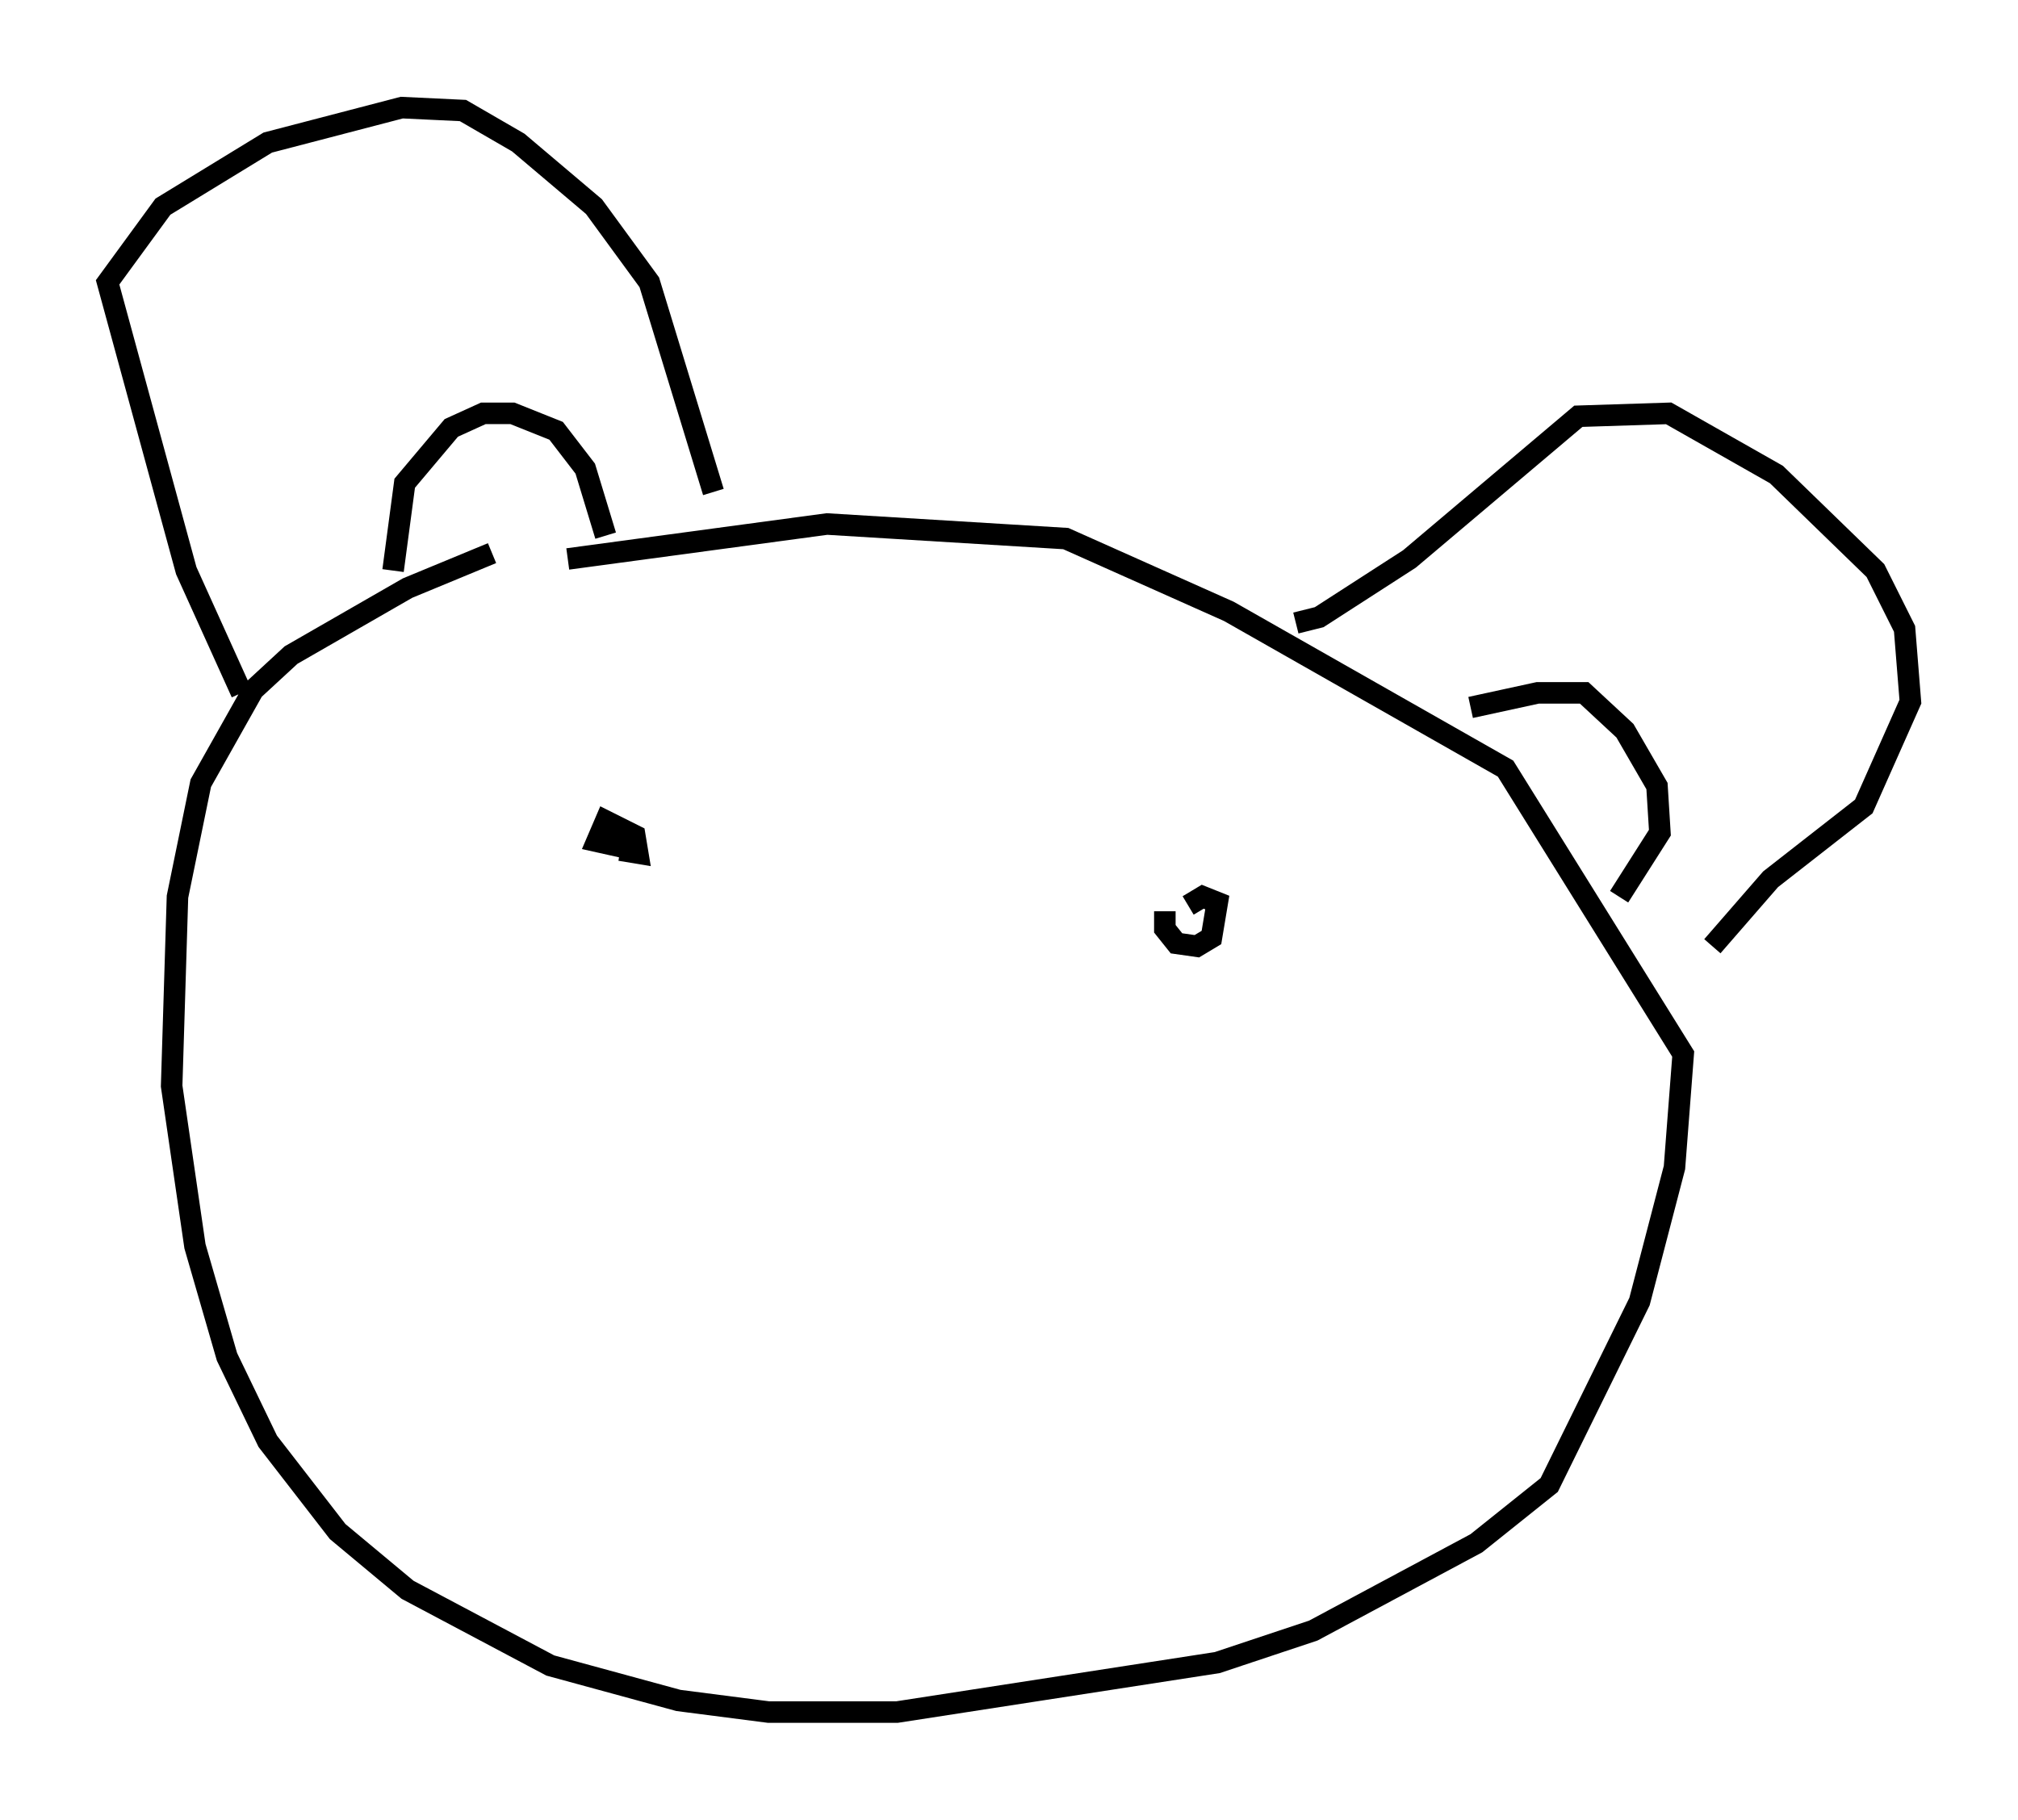 <?xml version="1.0" encoding="utf-8" ?>
<svg baseProfile="full" height="84.559" version="1.1" width="93.761" xmlns="http://www.w3.org/2000/svg" xmlns:ev="http://www.w3.org/2001/xml-events" xmlns:xlink="http://www.w3.org/1999/xlink"><defs /><rect fill="white" height="84.559" width="93.761" x="0" y="0" /><path d="M30.845, 24.35 m-7.984, 1.353 l-3.924, 1.624 -5.413, 3.112 l-1.759, 1.624 -2.436, 4.33 l-1.083, 5.277 -0.271, 8.796 l1.083, 7.442 1.488, 5.142 l1.894, 3.924 3.248, 4.195 l3.248, 2.706 6.631, 3.518 l5.954, 1.624 4.195, 0.541 l5.954, 0.0 14.885, -2.3 l4.465, -1.488 7.578, -4.059 l3.383, -2.706 4.195, -8.525 l1.624, -6.225 0.406, -5.277 l-8.254, -13.261 -12.855, -7.307 l-7.578, -3.383 -11.096, -0.677 l-12.043, 1.624 m-15.155, 6.225 l-2.571, -5.683 -3.654, -13.396 l2.571, -3.518 4.871, -2.977 l6.225, -1.624 2.842, 0.135 l2.571, 1.488 3.518, 2.977 l2.571, 3.518 2.977, 9.743 m27.063, 6.089 l1.083, -0.271 4.195, -2.706 l7.848, -6.631 4.195, -0.135 l5.007, 2.842 4.601, 4.465 l1.353, 2.706 0.271, 3.383 l-2.165, 4.871 -4.33, 3.383 l-2.706, 3.112 m-50.744, -4.465 l0.812, 0.135 -0.135, -0.812 l-1.353, -0.677 -0.406, 0.947 l1.218, 0.271 m25.169, 2.977 l0.0, 0.812 0.541, 0.677 l0.947, 0.135 0.677, -0.406 l0.271, -1.624 -0.677, -0.271 l-0.677, 0.406 m-36.941, -15.561 l0.541, -4.059 2.165, -2.571 l1.488, -0.677 1.353, 0.0 l2.03, 0.812 1.353, 1.759 l0.947, 3.112 m40.189, 7.984 l3.112, -0.677 2.165, 0.0 l1.894, 1.759 1.488, 2.571 l0.135, 2.165 -1.894, 2.977 " fill="none" stroke="black" stroke-width="1" /></svg>